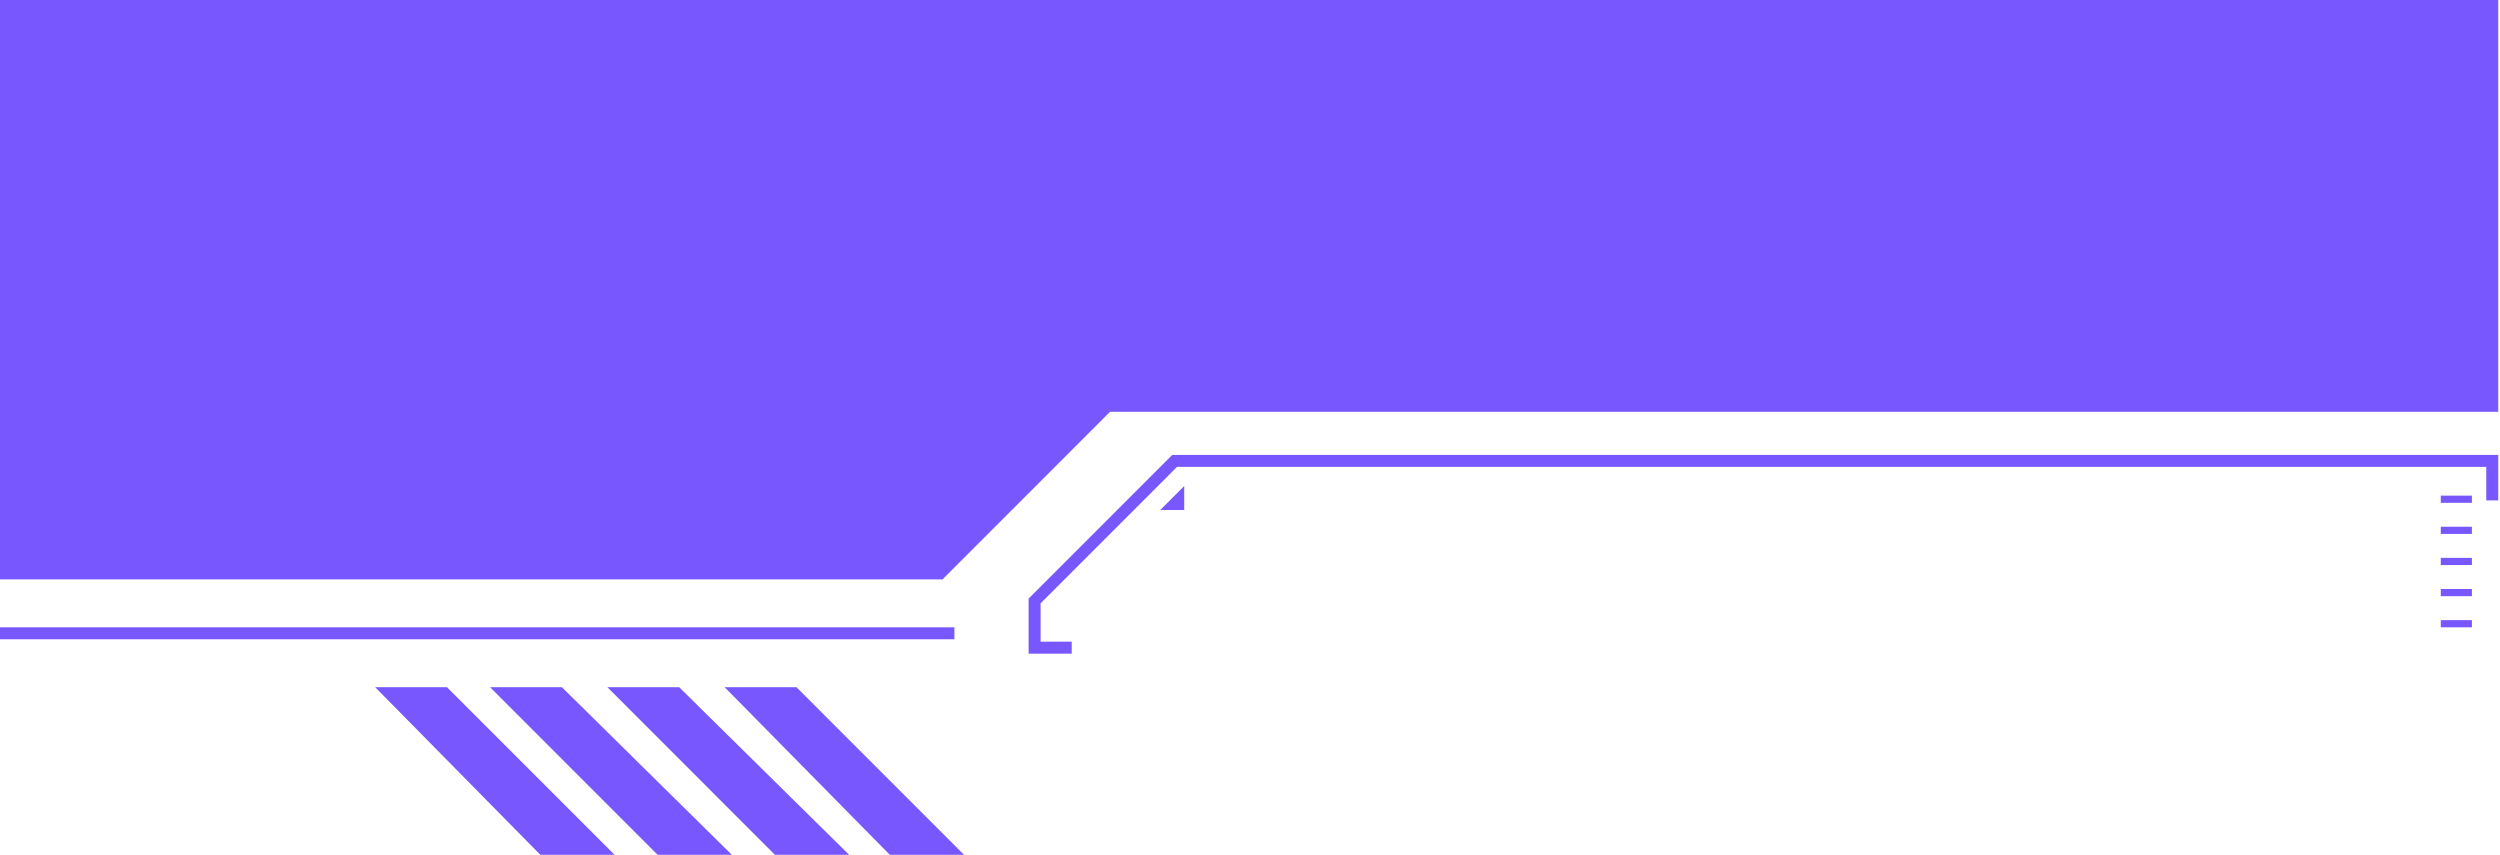 <svg width="272" height="93" viewBox="0 0 272 93" fill="none" xmlns="http://www.w3.org/2000/svg">
<path d="M271.808 0H0V63.042H102.539L120.77 44.806H271.808V0Z" fill="#7857FF"/>
<path d="M116.603 71.117H111.915V65.125L127.541 49.495H271.808V54.445H270.506V50.798H128.062L113.217 65.646V69.814H116.603V71.117Z" fill="#7857FF"/>
<path d="M103.841 68.252H0V69.554H103.841V68.252Z" fill="#7857FF"/>
<path d="M128.843 52.881L126.239 55.486H128.843V52.881Z" fill="#7857FF"/>
<path d="M268.943 53.924H265.558V54.706H268.943V53.924Z" fill="#7857FF"/>
<path d="M268.943 57.31H265.558V58.092H268.943V57.31Z" fill="#7857FF"/>
<path d="M268.943 60.696H265.558V61.478H268.943V60.696Z" fill="#7857FF"/>
<path d="M268.943 64.082H265.558V64.864H268.943V64.082Z" fill="#7857FF"/>
<path d="M268.943 67.471H265.558V68.252H268.943V67.471Z" fill="#7857FF"/>
<path d="M40.816 74.764L58.786 93H66.859L48.629 74.764H40.816Z" fill="#7857FF"/>
<path d="M53.316 74.764L71.547 93H79.621L61.13 74.764H53.316Z" fill="#7857FF"/>
<path d="M66.078 74.764L84.308 93H92.382L73.891 74.764H66.078Z" fill="#7857FF"/>
<path d="M78.839 74.764L96.81 93H104.883L86.653 74.764H78.839Z" fill="#7857FF"/>
</svg>
